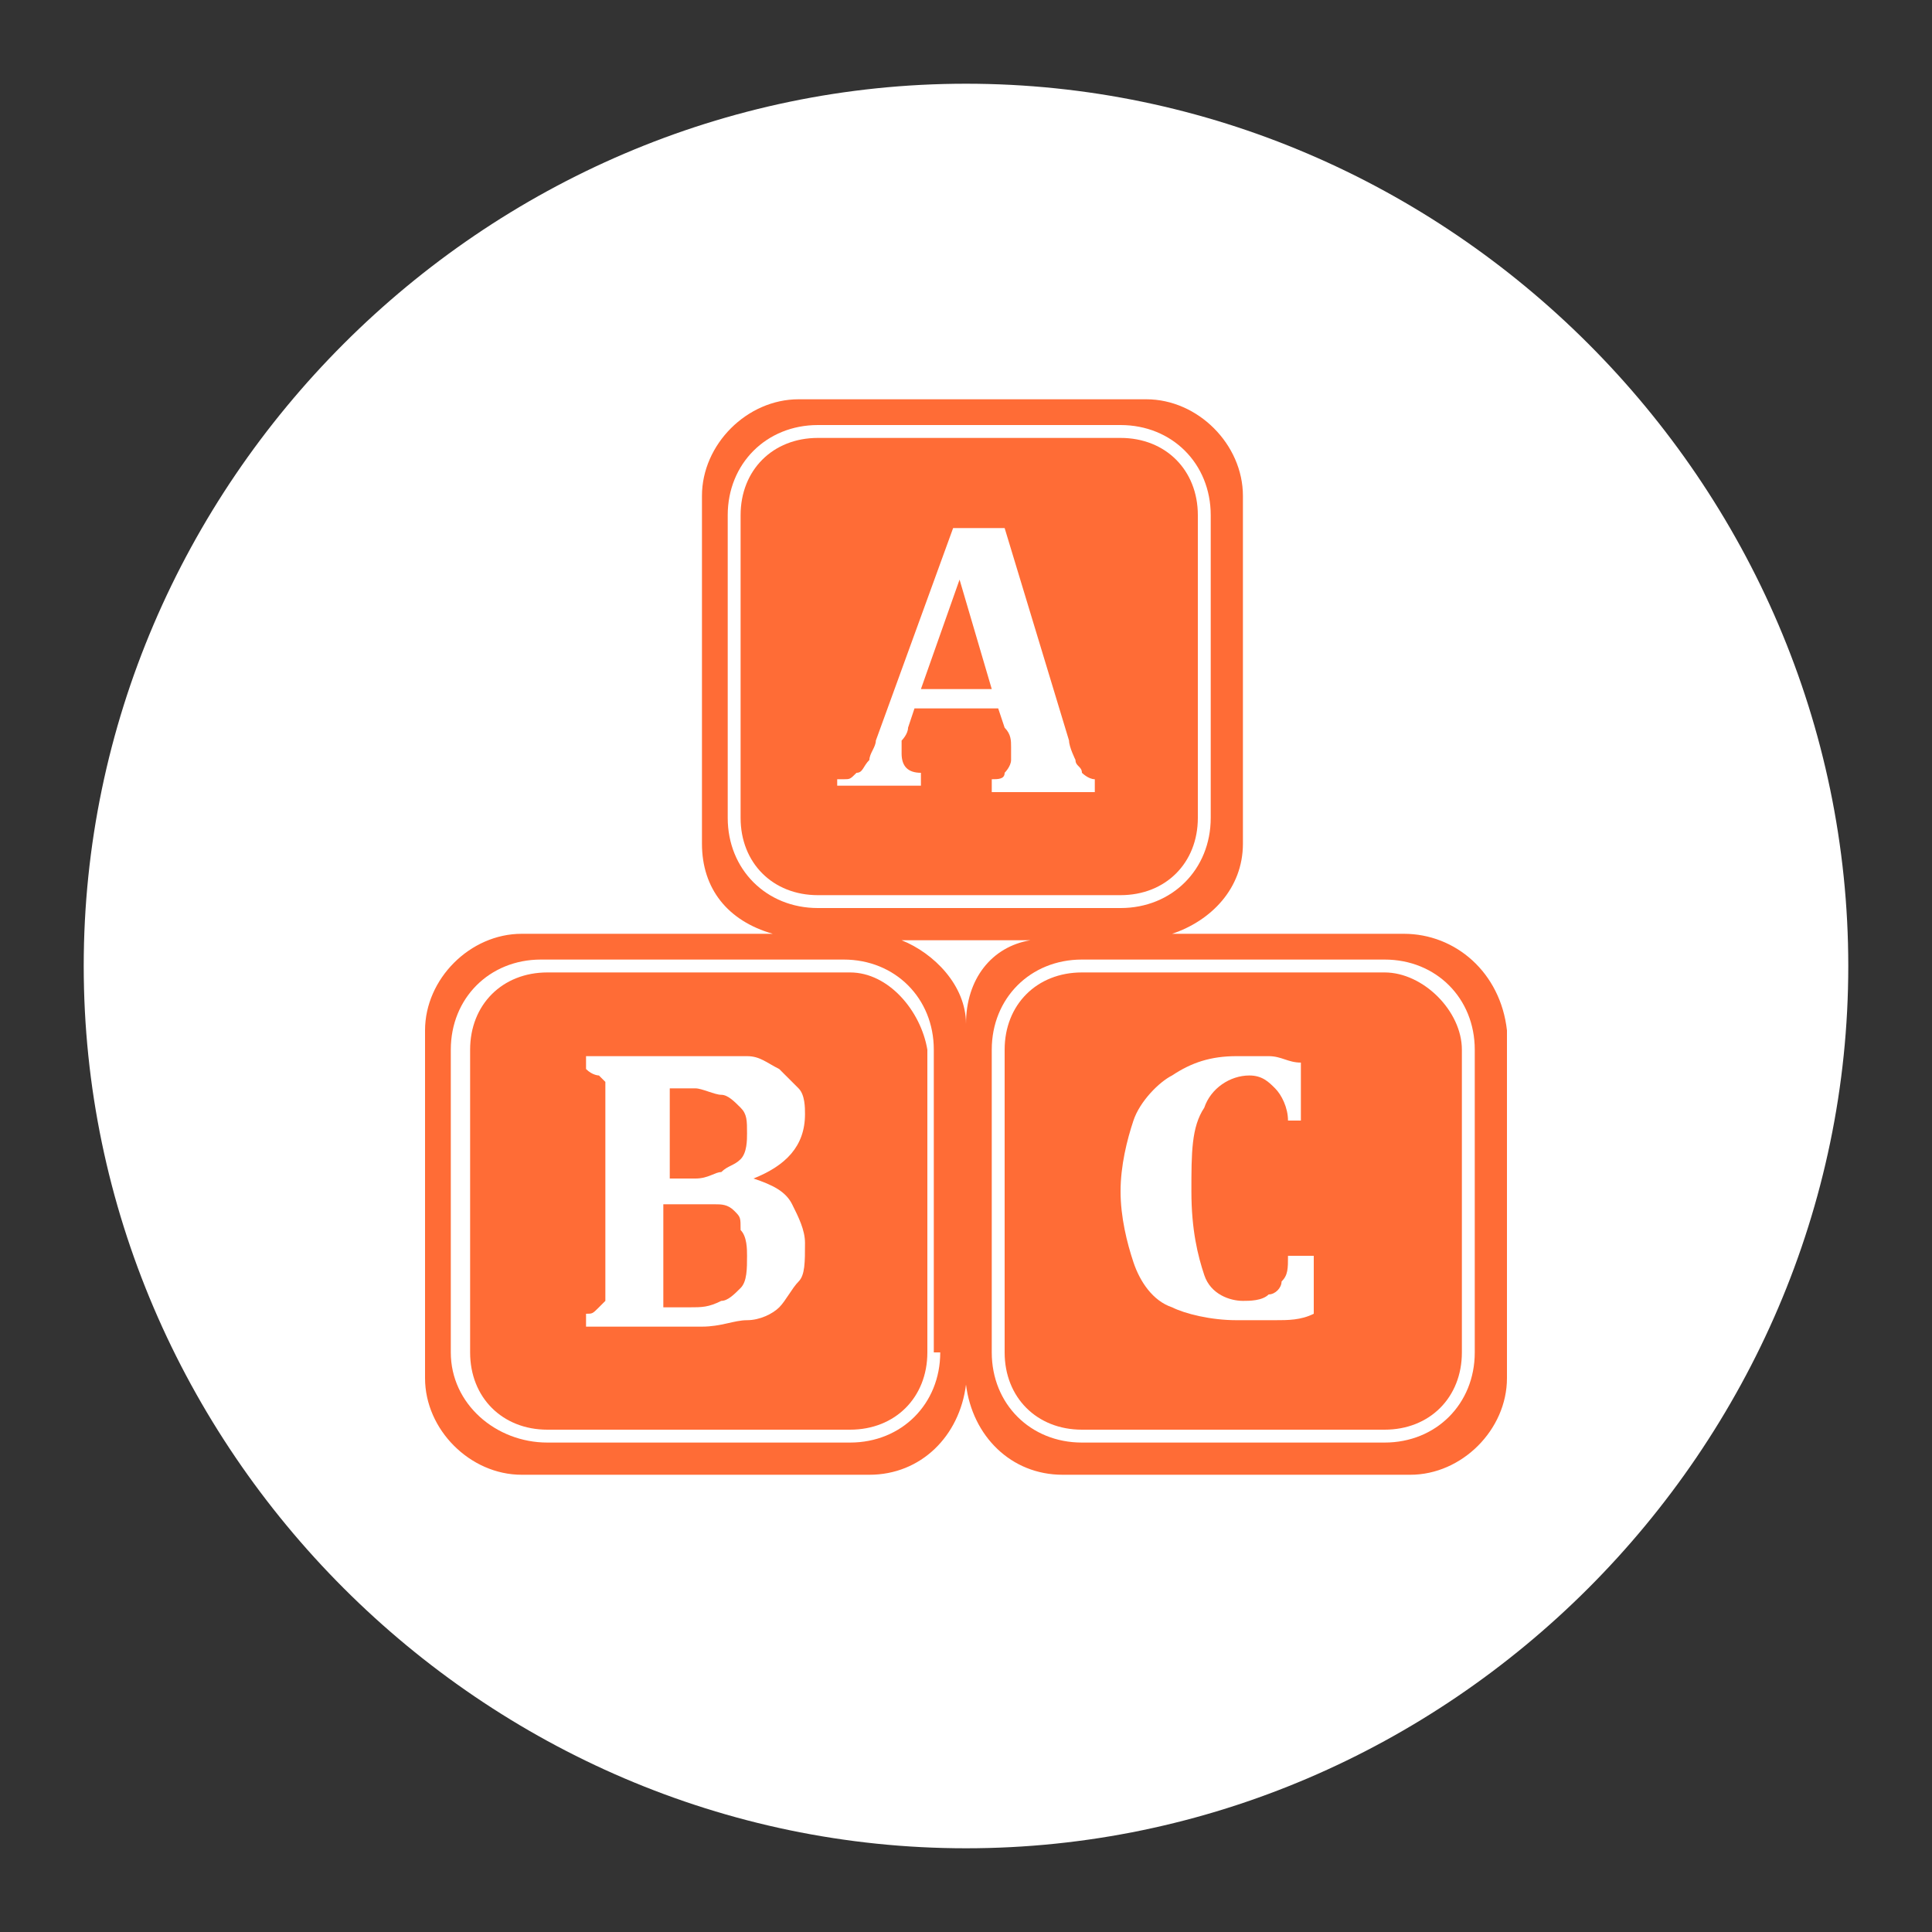 <?xml version="1.0" encoding="utf-8"?>
<!-- Generator: Adobe Illustrator 19.1.0, SVG Export Plug-In . SVG Version: 6.00 Build 0)  -->
<svg version="1.1" id="Layer_1" xmlns="http://www.w3.org/2000/svg" xmlns:xlink="http://www.w3.org/1999/xlink" x="0px" y="0px"
	 viewBox="0 0 30 30" enable-background="new 0 0 30 30" xml:space="preserve">
<rect x="0" y="0" width="30" height="30" fill="#333333" stroke="none"/>
<g>
	<path fill="#FFFFFF" d="M15,1.3C7.5,1.3,1.3,7.5,1.3,15S7.5,28.7,15,28.7S28.7,22.5,28.7,15S22.5,1.3,15,1.3z"/>
	<g>
		<path fill="#FF6C36" d="M17.4,13.9c0.7,0,1.2-0.5,1.2-1.2V8c0-0.7-0.5-1.2-1.2-1.2h-4.7c-0.7,0-1.2,0.5-1.2,1.2v4.7
			c0,0.7,0.5,1.2,1.2,1.2H17.4z M13.1,12.1c0.1,0,0.1,0,0.2-0.1c0.1,0,0.1-0.1,0.2-0.2c0-0.1,0.1-0.2,0.1-0.3l1.2-3.3h0.8l1,3.3
			c0,0.1,0.1,0.3,0.1,0.3c0,0.1,0.1,0.1,0.1,0.2c0,0,0.1,0.1,0.2,0.1v0.2h-1.6v-0.2c0.1,0,0.2,0,0.2-0.1c0,0,0.1-0.1,0.1-0.2
			c0-0.1,0-0.1,0-0.2c0-0.1,0-0.2-0.1-0.3L15.5,11h-1.3l-0.1,0.3c0,0.1-0.1,0.2-0.1,0.2c0,0.1,0,0.2,0,0.2c0,0.2,0.1,0.3,0.3,0.3
			v0.2h-1.3V12.1z"/>
		<path fill="#FF6C36" d="M13.2,15.1H8.5c-0.7,0-1.2,0.5-1.2,1.2V21c0,0.7,0.5,1.2,1.2,1.2h4.7c0.7,0,1.2-0.5,1.2-1.2v-4.7
			C14.3,15.7,13.8,15.1,13.2,15.1z M12.4,19.9c-0.1,0.1-0.2,0.3-0.3,0.4c-0.1,0.1-0.3,0.2-0.5,0.2c-0.2,0-0.4,0.1-0.7,0.1H9.1v-0.2
			c0.1,0,0.1,0,0.2-0.1c0,0,0.1-0.1,0.1-0.1c0,0,0-0.1,0-0.2c0-0.1,0-0.1,0-0.2v-2.6c0-0.1,0-0.2,0-0.2c0-0.1,0-0.1,0-0.2
			c0,0-0.1-0.1-0.1-0.1c0,0-0.1,0-0.2-0.1v-0.2h2c0.2,0,0.4,0,0.5,0c0.2,0,0.3,0.1,0.5,0.2c0.1,0.1,0.2,0.2,0.3,0.3
			c0.1,0.1,0.1,0.3,0.1,0.4c0,0.5-0.3,0.8-0.8,1v0c0.3,0.1,0.5,0.2,0.6,0.4c0.1,0.2,0.2,0.4,0.2,0.6C12.5,19.6,12.5,19.8,12.4,19.9z
			"/>
		<path fill="#FF6C36" d="M11.2,18.2c0.1-0.1,0.2-0.1,0.3-0.2c0.1-0.1,0.1-0.3,0.1-0.4c0-0.2,0-0.3-0.1-0.4
			c-0.1-0.1-0.2-0.2-0.3-0.2c-0.1,0-0.3-0.1-0.4-0.1c-0.1,0-0.3,0-0.4,0v1.4h0.4C11,18.3,11.1,18.2,11.2,18.2z"/>
		<path fill="#FF6C36" d="M11.4,18.8c-0.1-0.1-0.2-0.1-0.3-0.1c-0.1,0-0.2,0-0.4,0h-0.4v1.6c0.1,0,0.3,0,0.4,0c0.2,0,0.3,0,0.5-0.1
			c0.1,0,0.2-0.1,0.3-0.2c0.1-0.1,0.1-0.3,0.1-0.5c0-0.1,0-0.3-0.1-0.4C11.5,18.9,11.5,18.9,11.4,18.8z"/>
		<polygon fill="#FF6C36" points="14.9,9 14.3,10.7 15.4,10.7 		"/>
		<path fill="#FF6C36" d="M21.8,14.5h-3.6c0.6-0.2,1.1-0.7,1.1-1.4V7.7c0-0.8-0.7-1.5-1.5-1.5h-5.4c-0.8,0-1.5,0.7-1.5,1.5v5.4
			c0,0.7,0.4,1.2,1.1,1.4H8.1c-0.8,0-1.5,0.7-1.5,1.5v5.4c0,0.8,0.7,1.5,1.5,1.5h5.4c0.8,0,1.4-0.6,1.5-1.4c0.1,0.8,0.7,1.4,1.5,1.4
			h5.4c0.8,0,1.5-0.7,1.5-1.5V16C23.3,15.1,22.6,14.5,21.8,14.5z M11.3,12.7V8c0-0.8,0.6-1.4,1.4-1.4h4.7c0.8,0,1.4,0.6,1.4,1.4v4.7
			c0,0.8-0.6,1.4-1.4,1.4h-4.7C11.9,14.1,11.3,13.5,11.3,12.7z M14.6,21c0,0.8-0.6,1.4-1.4,1.4H8.5C7.7,22.4,7,21.8,7,21v-4.7
			c0-0.8,0.6-1.4,1.4-1.4h4.7c0.8,0,1.4,0.6,1.4,1.4V21z M15,15.9c0-0.6-0.5-1.1-1-1.3H16C15.4,14.7,15,15.2,15,15.9z M22.9,21
			c0,0.8-0.6,1.4-1.4,1.4h-4.7c-0.8,0-1.4-0.6-1.4-1.4v-4.7c0-0.8,0.6-1.4,1.4-1.4h4.7c0.8,0,1.4,0.6,1.4,1.4V21z"/>
		<path fill="#FF6C36" d="M21.5,15.1h-4.7c-0.7,0-1.2,0.5-1.2,1.2V21c0,0.7,0.5,1.2,1.2,1.2h4.7c0.7,0,1.2-0.5,1.2-1.2v-4.7
			C22.7,15.7,22.1,15.1,21.5,15.1z M20.4,17.4H20c0-0.2-0.1-0.4-0.2-0.5c-0.1-0.1-0.2-0.2-0.4-0.2c-0.3,0-0.6,0.2-0.7,0.5
			c-0.2,0.3-0.2,0.7-0.2,1.3c0,0.6,0.1,1,0.2,1.3c0.1,0.3,0.4,0.4,0.6,0.4c0.1,0,0.3,0,0.4-0.1c0.1,0,0.2-0.1,0.2-0.2
			c0.1-0.1,0.1-0.2,0.1-0.4h0.4v0.9c-0.2,0.1-0.4,0.1-0.6,0.1c-0.2,0-0.4,0-0.6,0c-0.4,0-0.8-0.1-1-0.2c-0.3-0.1-0.5-0.4-0.6-0.7
			c-0.1-0.3-0.2-0.7-0.2-1.1c0-0.4,0.1-0.8,0.2-1.1c0.1-0.3,0.4-0.6,0.6-0.7c0.3-0.2,0.6-0.3,1-0.3c0.2,0,0.4,0,0.5,0
			c0.2,0,0.3,0.1,0.5,0.1V17.4z"/>
	</g>
</g>
</svg>
